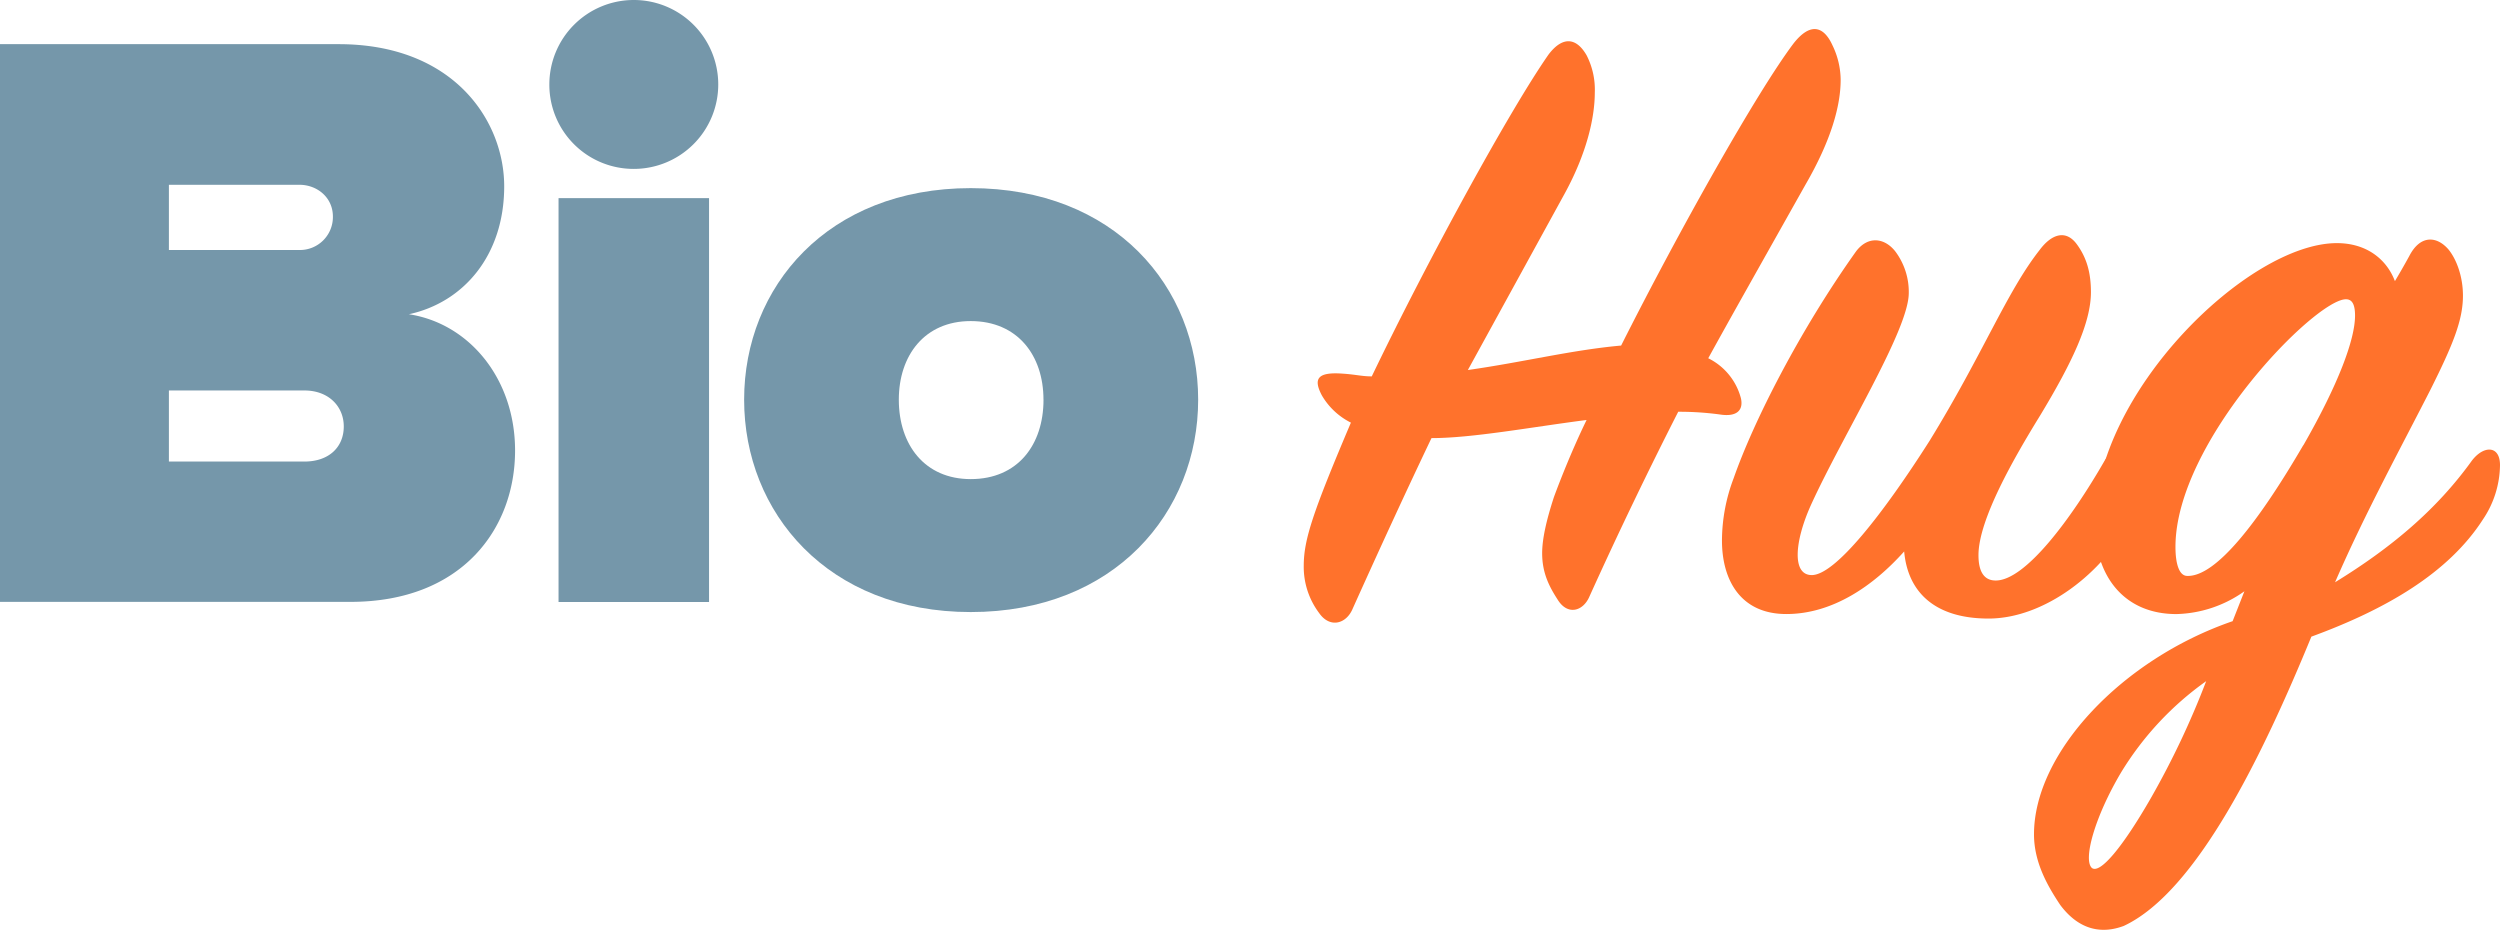 <svg id="Layer_1" data-name="Layer 1" xmlns="http://www.w3.org/2000/svg" viewBox="0 0 657.78 244.67"><defs><style>.cls-1{fill:#7597aa;}.cls-2{fill:#ff722c;}</style></defs><title>biohug</title><path class="cls-1" d="M42.21,52h89.1c30.36,0,43.56,20.24,43.56,37.4,0,18.26-10.78,30.58-25.08,33.66,15.84,2.42,27.94,16.94,27.94,35.86,0,20.46-13.86,39.82-43.34,39.82H42.21ZM121,106.16a8.68,8.68,0,0,0,8.8-8.8c0-5.06-4.18-8.36-8.8-8.36H86.65v17.16Zm1.32,55.66c6.38,0,10.34-3.74,10.34-9.24,0-5.28-4-9.46-10.34-9.46H86.65v18.7Z" transform="translate(-42.21 -40.38)"/><path class="cls-1" d="M186.75,62.6A22.22,22.22,0,1,1,209,84.82,22.16,22.16,0,0,1,186.75,62.6Zm2.42,29.92h39.6V198.78h-39.6Z" transform="translate(-42.21 -40.38)"/><path class="cls-1" d="M238,145.54c0-29.7,22-55.66,59.62-55.66,37.84,0,59.84,26,59.84,55.66s-22,55.88-59.84,55.88C260,201.42,238,175.24,238,145.54Zm78.76,0c0-11.66-6.82-20.68-19.14-20.68-12.1,0-18.92,9-18.92,20.68,0,11.88,6.82,20.9,18.92,20.9C310,166.44,316.77,157.42,316.77,145.54Z" transform="translate(-42.21 -40.38)"/><path class="cls-2" d="M491.67,134.64a16.36,16.36,0,0,1,8.59,10.5c.72,3.1-1,5-5.49,4.3a79.58,79.58,0,0,0-11-.72c-7.64,15-15.51,31.26-23.39,48.68-1.67,3.82-5.73,5-8.35.72-2.15-3.34-4.06-6.92-4.06-12.17,0-3.58,1-8.35,3.1-14.79,1.67-4.53,4.77-12.41,8.59-20.28-14.79,1.91-30.07,4.77-40.81,4.77C412,170,405,185.23,398.13,200.5c-1.67,4.06-6,5.25-8.83,1.19a20.21,20.21,0,0,1-4.06-12.41c0-6.92,2.39-14.08,12.41-37.7a18.31,18.31,0,0,1-7.64-7.16c-2.39-4.53-1-6.2,5.49-5.73,3.58.24,5,.72,7.64.72,14.79-30.78,36.51-70.4,46.53-84.71,3.82-5,7.4-4.3,10,.24a19.8,19.8,0,0,1,2.15,9.78c0,6.68-2.15,16-7.87,26.49l-25.53,46.53c15-2.15,27.2-5.25,40.33-6.44C484,101,504.56,64.48,514.1,51.83c4.29-5.49,7.88-4.77,10.26.48a21.16,21.16,0,0,1,2.15,9.07c0,6.68-2.39,15.75-9.31,27.68C502.17,115.79,496.92,125.09,491.67,134.64Z" transform="translate(-42.21 -40.38)"/><path class="cls-2" d="M565.41,203.13c-14.08,0-21.24-6.92-22.19-17.66-8.11,9.07-18.85,16.47-31,16.47s-16.94-9.07-16.94-19.33a46.59,46.59,0,0,1,3.1-16.47c5.25-15,17.42-38.9,32.21-59.66,3.1-4.06,7.4-3.58,10.26,0a17.75,17.75,0,0,1,3.58,11c0,9.78-17.42,37.47-25.77,55.84-4.29,9.55-5,18.37.24,18.37,6.2,0,18.85-16.23,31-35.32,14.08-22.91,20.28-39.14,28.88-50.11,3.34-4.53,7.16-5.49,10-1.43,2.39,3.34,3.58,7.16,3.58,12.41,0,8.11-5,18.61-13.36,32.45-6.92,11.22-16.23,27.44-16.23,36.75,0,4.29,1.43,6.68,4.53,6.68,7.88,0,20-16.47,28.64-31.5,2.39-4.06,6.44-4.77,8.35-.24,1,2.15,1.91,9.07-1.67,16C595.71,191,580.2,203.13,565.41,203.13Z" transform="translate(-42.21 -40.38)"/><path class="cls-2" d="M695.46,177.11c-9.07,14.08-25.53,23.62-45.1,30.78C637.71,238.68,620.29,275,601,284c-5.73,2.15-11.69,1.19-16.7-5.49-3.34-5-6.92-11.22-6.92-18.61,0-21.48,23.15-46.06,52.26-56.08l3.1-7.87a32.15,32.15,0,0,1-17.9,6c-13.6,0-21.48-9.78-21.48-24.1,0-34.12,40.33-73.5,63.71-73.5,7.87,0,13.12,4.3,15.27,10,1-1.67,2.39-4.06,3.82-6.68,2.86-5.49,7.16-5.25,10.26-1.67,2.15,2.63,3.82,7.16,3.82,12.17,0,6.44-2.62,12.89-8.59,24.82-7.64,15-17.18,32.45-25.06,50.59,14.79-9.07,26.73-19.09,36-32,3.1-4.06,7.4-4.06,7.4,1.19A26,26,0,0,1,695.46,177.11Zm-95.21,66.58c-6.92,11.69-10,22.91-7.64,25.06,2.15,1.67,8.11-5.49,15.51-18.37a220.73,220.73,0,0,0,14.56-30.78A81.22,81.22,0,0,0,600.25,243.69Zm48-86.15c9.31-16.23,13.6-27.92,13.6-34.12,0-2.86-.72-4.3-2.39-4.3-8.11,0-44.86,37.47-44.86,65.15,0,4.53,1,7.64,3.1,7.64C625.31,192.15,636.52,177.59,648.21,157.55Z" transform="translate(-42.21 -40.38)"/></svg>